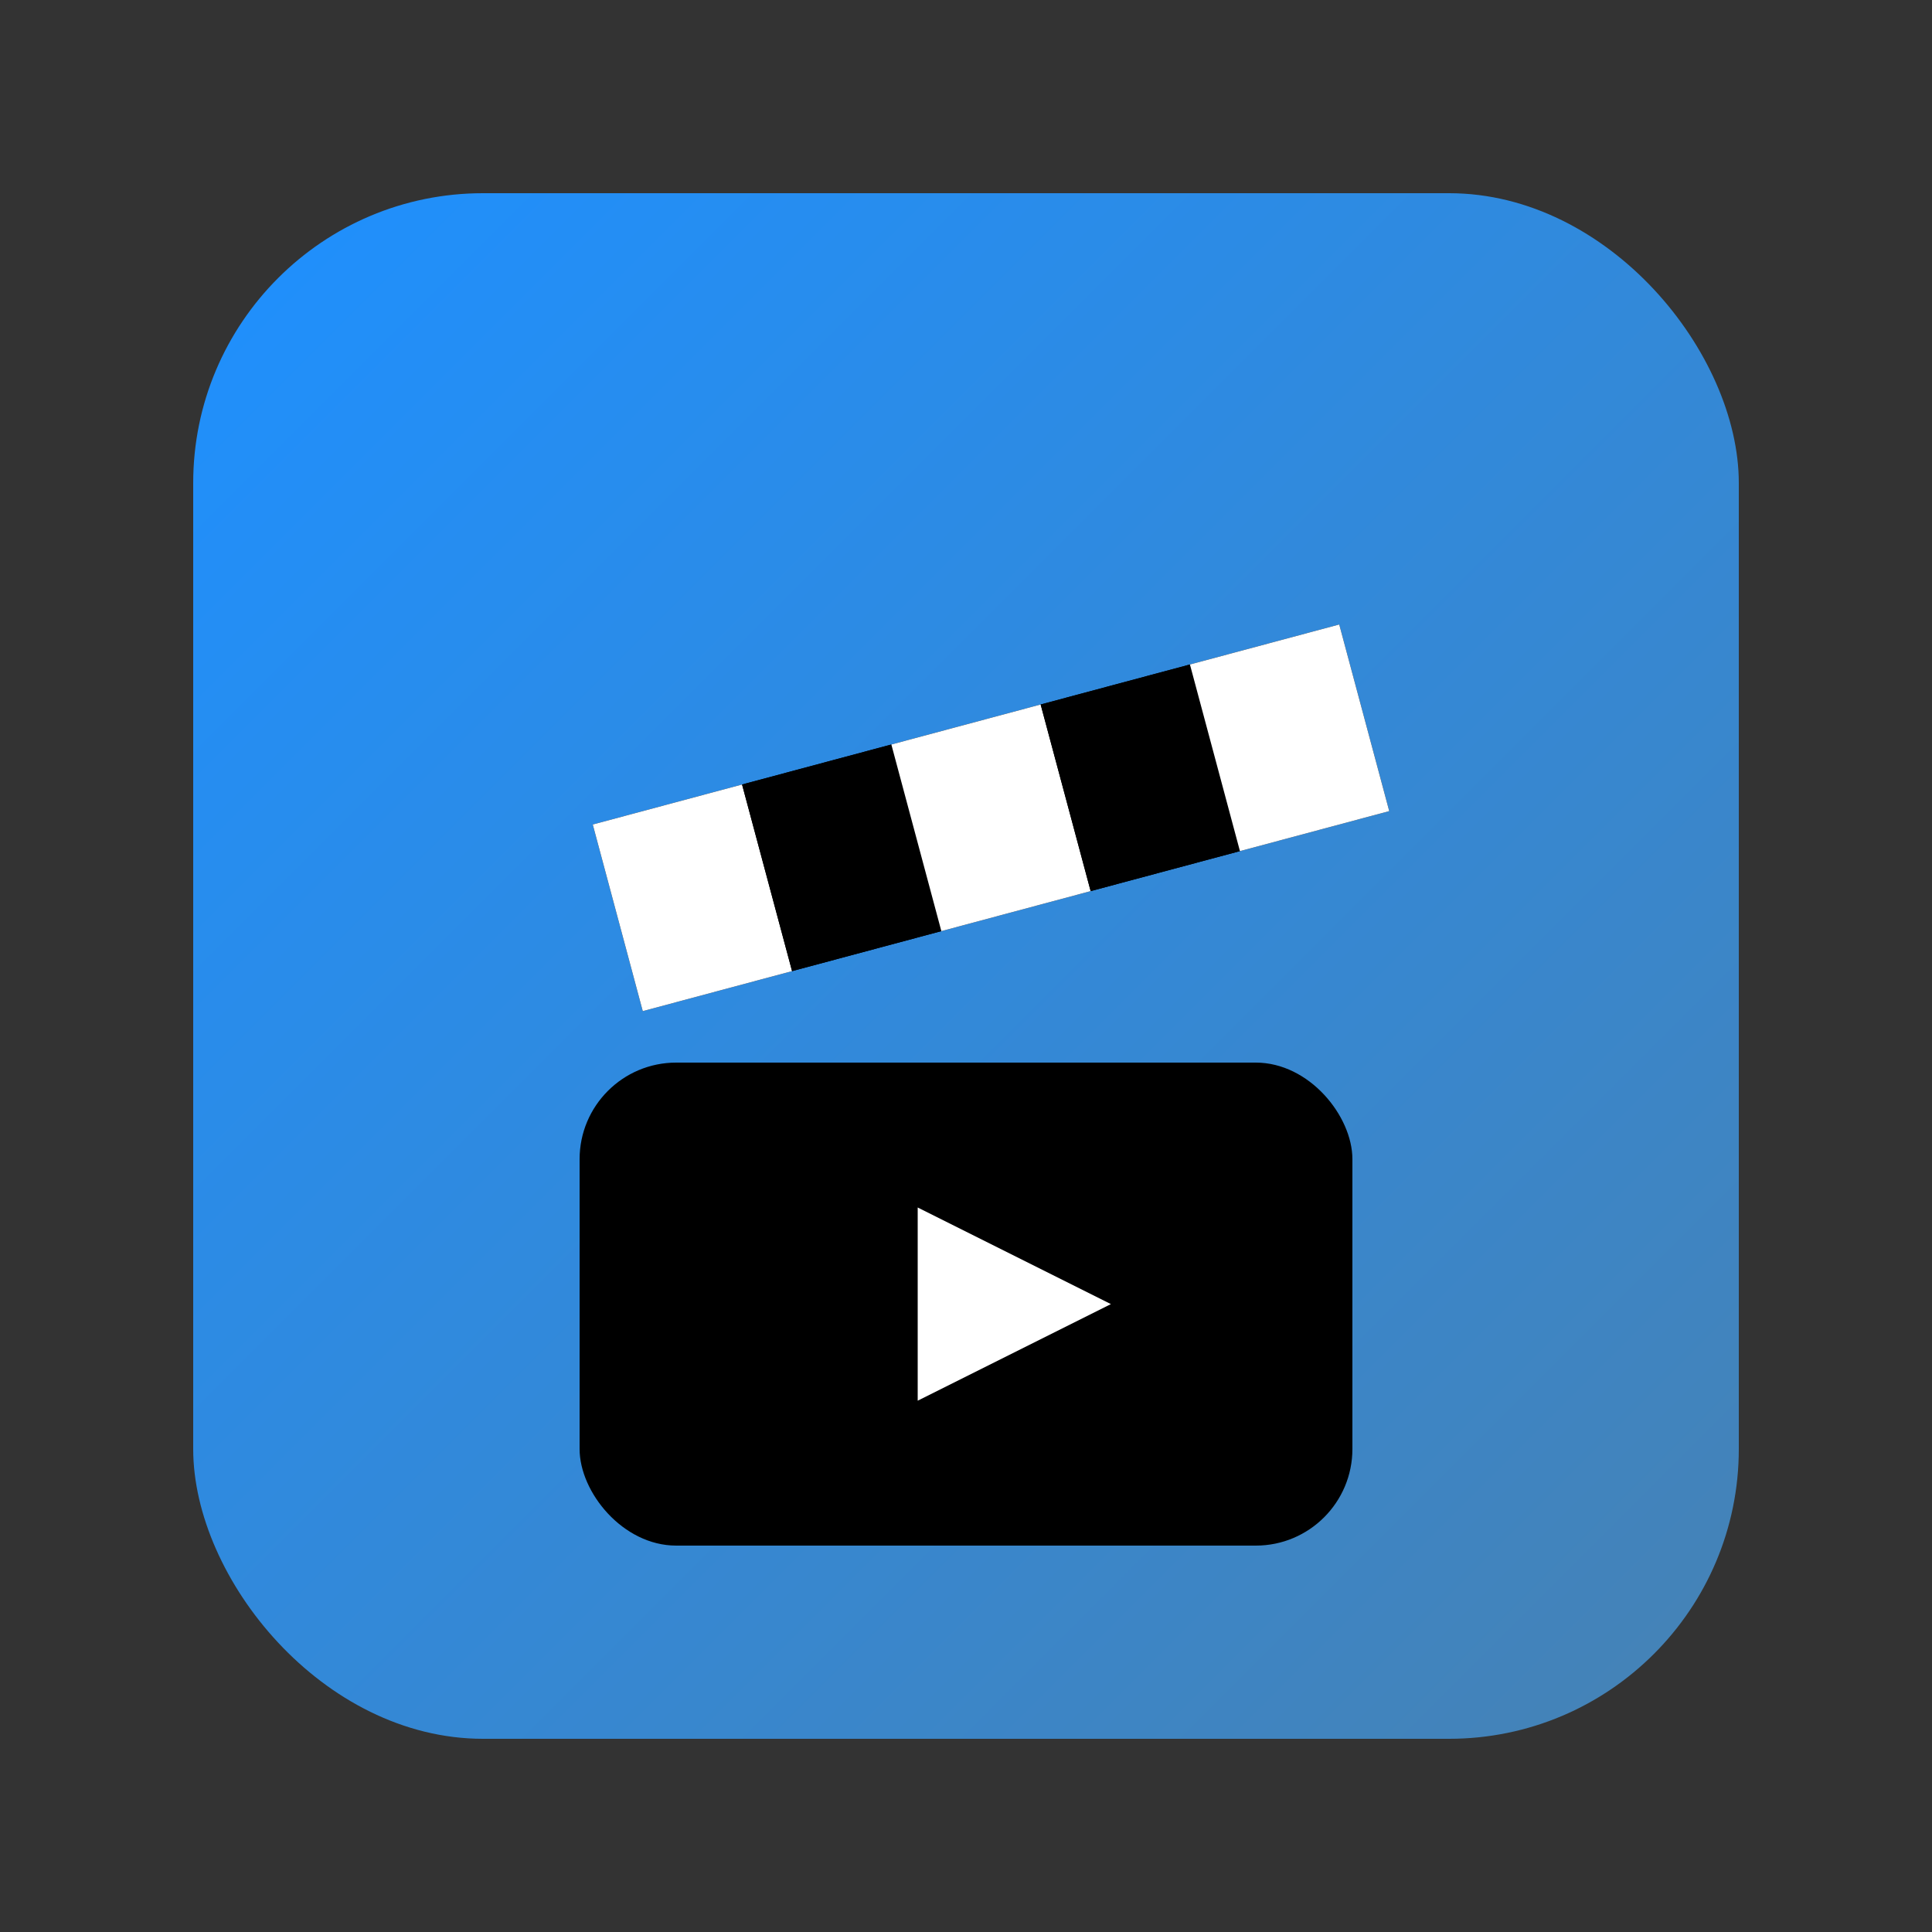 <svg
  width="200"
  height="200"
  viewBox="0 0 200 200"
  xmlns="http://www.w3.org/2000/svg"
>

  <rect x="0" y="0" width="200" height="200" fill="#333333" stroke="none"/>

  <defs>
    <linearGradient id="blueGradient" x1="0" y1="0" x2="1" y2="1">
      <stop offset="0%" stop-color="#1E90FF"/>
      <stop offset="100%" stop-color="#4682B4"/>
    </linearGradient>
  </defs>

  <rect x="20" y="20" width="160" height="160" rx="30" fill="url(#blueGradient)"/>

  <g transform="rotate(-15 100 75)">
    <rect x="60" y="75" width="80" height="20" fill="black"/>
    <rect x="60" y="75" width="16" height="20" fill="white"/>
    <rect x="76" y="75" width="16" height="20" fill="black"/>
    <rect x="92" y="75" width="16" height="20" fill="white"/>
    <rect x="108" y="75" width="16" height="20" fill="black"/>
    <rect x="124" y="75" width="16" height="20" fill="white"/>
  </g>

  <rect x="60" y="110" width="80" height="50" rx="10" fill="black"/>
  <polygon points="95,125 115,135 95,145" fill="white"/>
</svg>